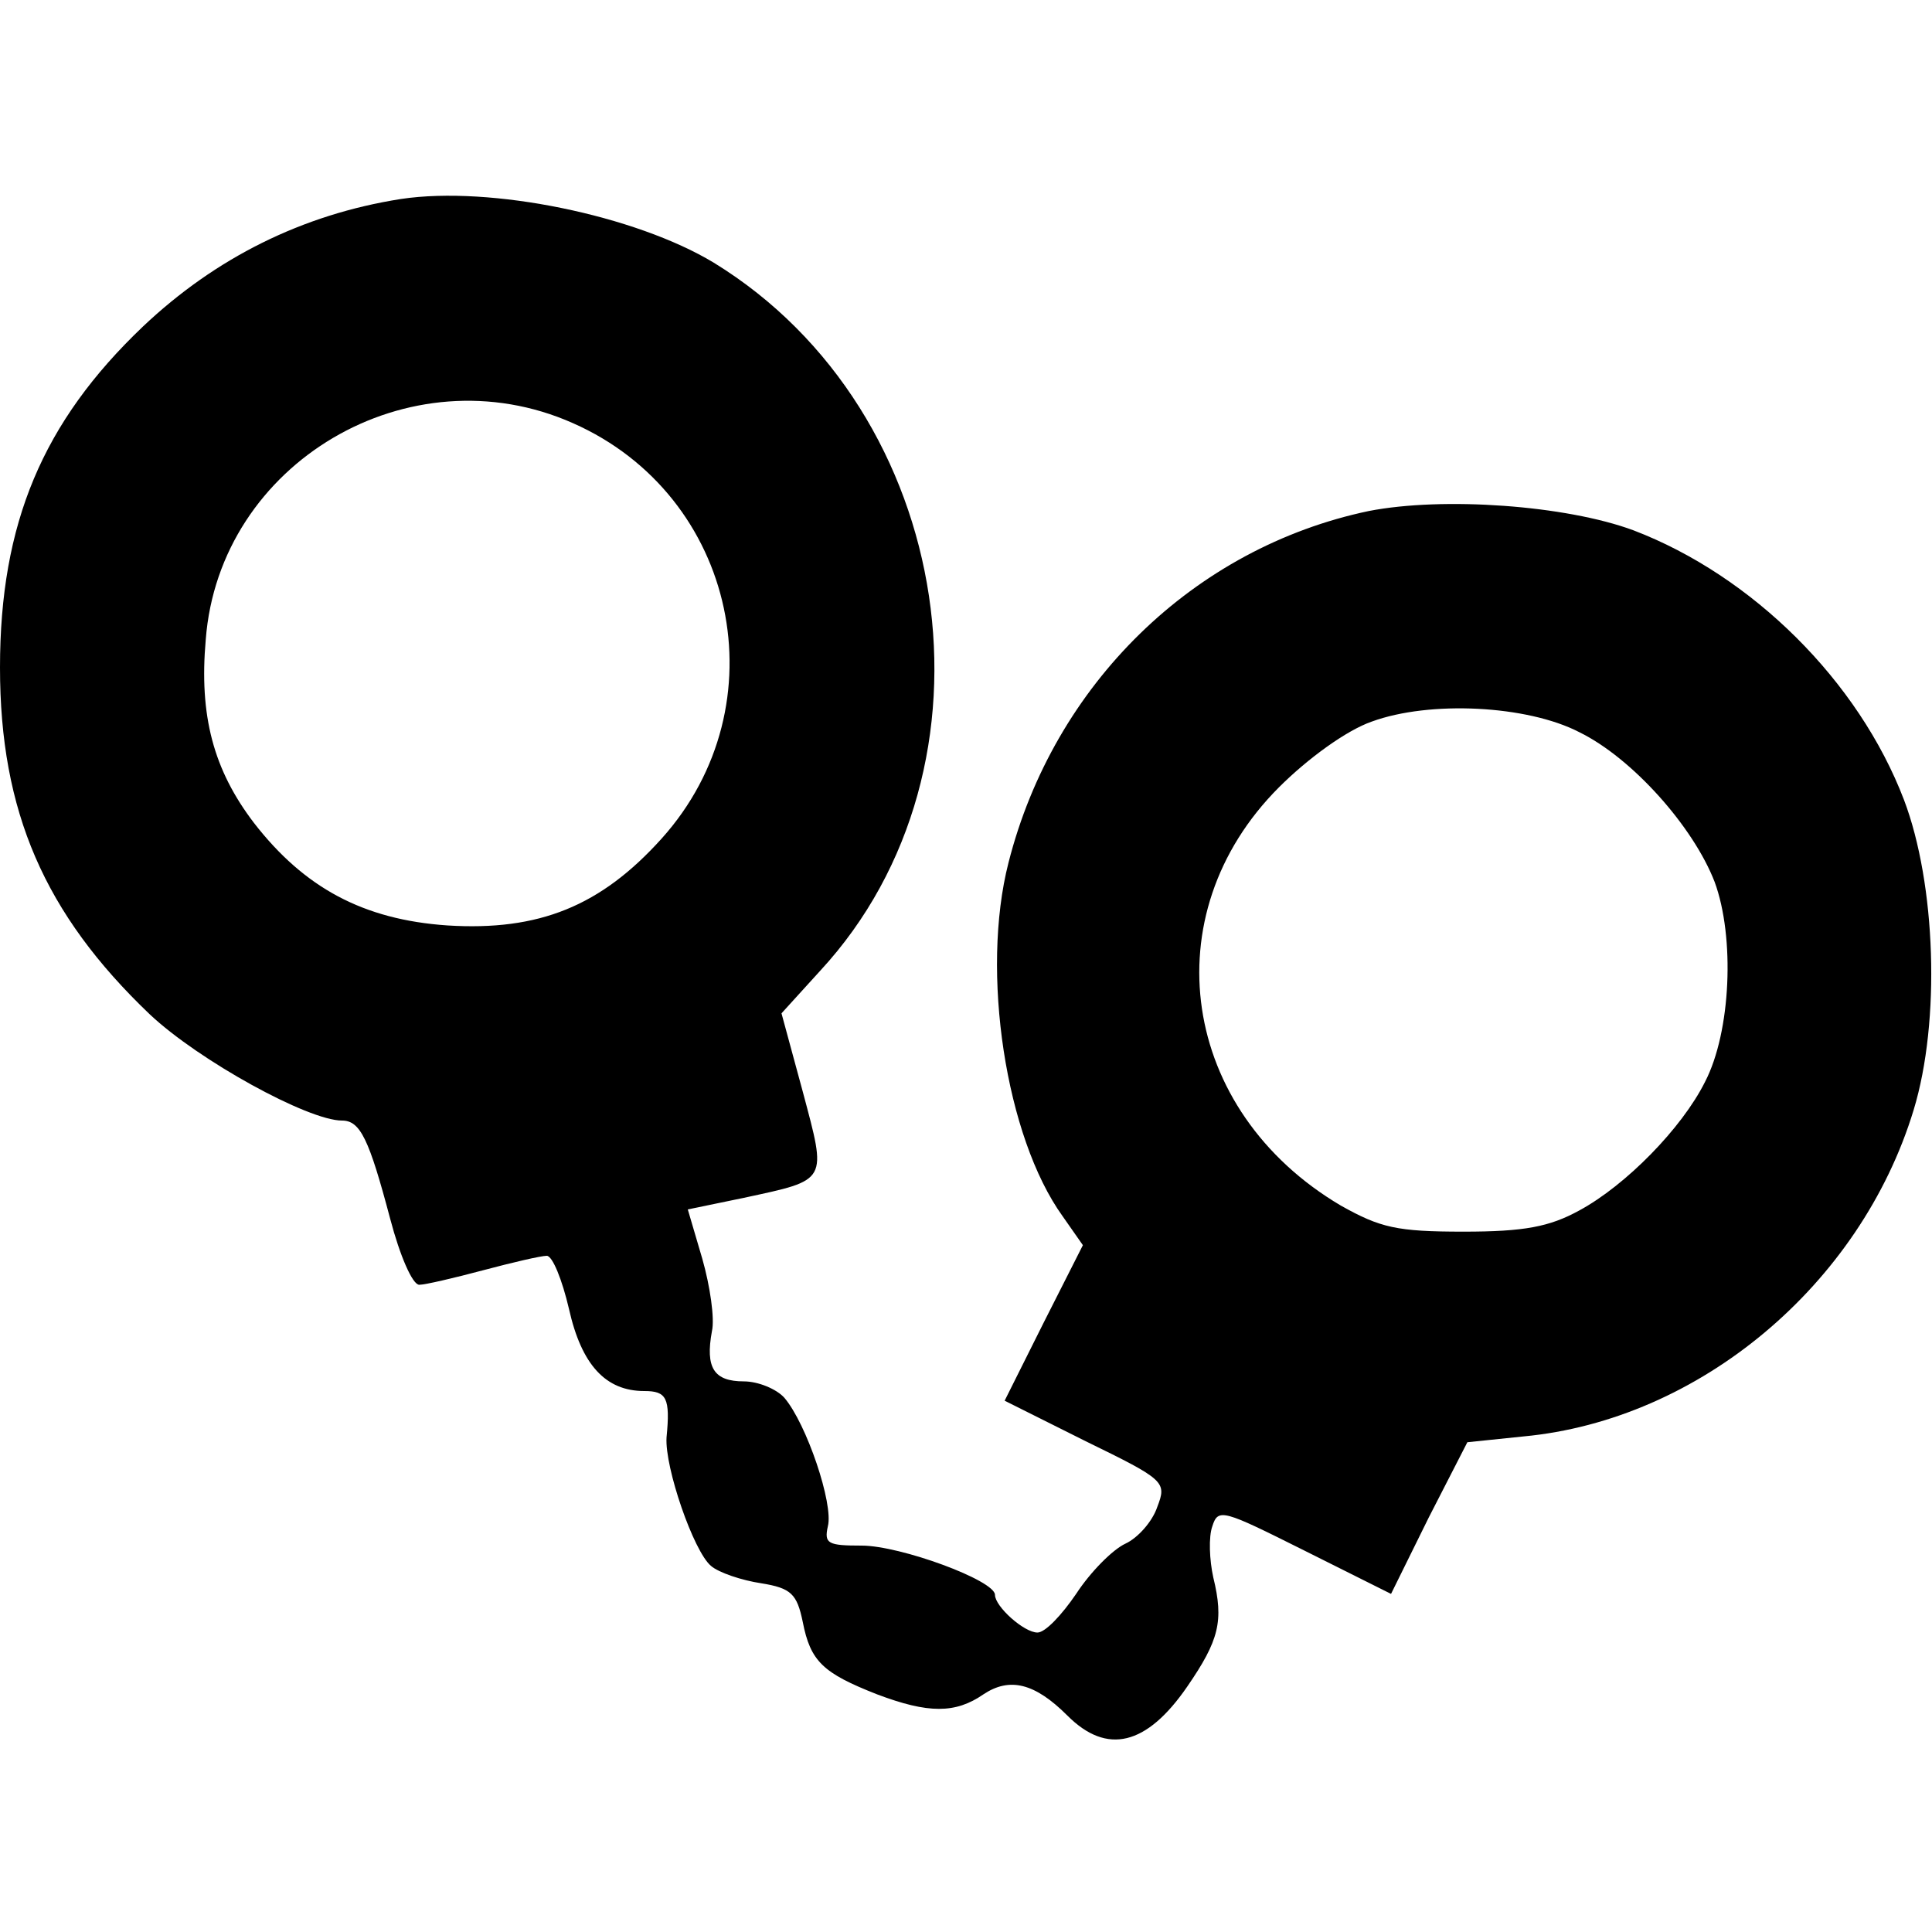 <?xml version="1.0" standalone="no"?>
<!DOCTYPE svg PUBLIC "-//W3C//DTD SVG 20010904//EN"
 "http://www.w3.org/TR/2001/REC-SVG-20010904/DTD/svg10.dtd">
<svg version="1.0" xmlns="http://www.w3.org/2000/svg"
 width="200pt" height="200pt" viewBox="0 0 200 200"
 preserveAspectRatio="xMidYMid meet">
<g transform="translate(0,200) scale(0.1,-0.1)"
fill="#000000" stroke="none">
<path d="M415 1794 c-102 -16 -192 -61 -267 -132 -104 -99 -148 -204 -148
-353 0 -149 46 -255 155 -359 51 -48 164 -110 199 -110 19 0 28 -19 50 -102
10 -38 23 -68 30 -68 6 0 36 7 66 15 30 8 60 15 66 15 6 0 16 -25 23 -55 13
-58 38 -85 78 -85 23 0 27 -7 23 -48 -2 -31 28 -118 46 -133 8 -7 32 -15 52
-18 31 -5 37 -11 43 -40 8 -41 21 -53 77 -75 53 -20 81 -20 110 0 27 18 53 12
87 -22 41 -41 82 -31 124 30 33 48 38 68 27 113 -4 18 -5 42 -1 53 6 19 11 17
95 -25 l90 -45 39 79 40 78 58 6 c182 17 349 157 404 338 28 92 23 234 -10
321 -47 123 -157 232 -280 279 -70 26 -197 35 -274 20 -181 -38 -326 -179
-373 -364 -29 -113 -3 -284 56 -366 l21 -30 -41 -81 -40 -80 84 -42 c82 -40
84 -42 74 -68 -5 -15 -20 -32 -33 -38 -13 -6 -36 -29 -51 -52 -15 -22 -32 -40
-40 -40 -14 0 -44 27 -44 39 0 15 -98 51 -138 51 -35 0 -39 2 -35 20 6 23 -22
106 -45 133 -8 9 -27 17 -42 17 -31 0 -40 14 -33 52 3 13 -2 47 -10 75 l-15
51 58 12 c88 19 86 16 61 110 l-22 81 40 44 c196 212 141 579 -110 733 -81 49
-231 80 -324 66z m178 -232 c170 -75 216 -292 92 -430 -63 -70 -127 -96 -222
-90 -87 6 -148 39 -200 106 -42 55 -57 111 -50 190 14 183 211 299 380 224z
m1042 -320 c55 -27 118 -98 140 -155 21 -57 17 -155 -10 -207 -24 -48 -82
-107 -130 -133 -31 -17 -57 -22 -120 -22 -69 0 -86 4 -127 27 -166 98 -196
301 -64 433 30 30 70 59 96 68 60 22 161 17 215 -11z"/>
</g>
</svg>
